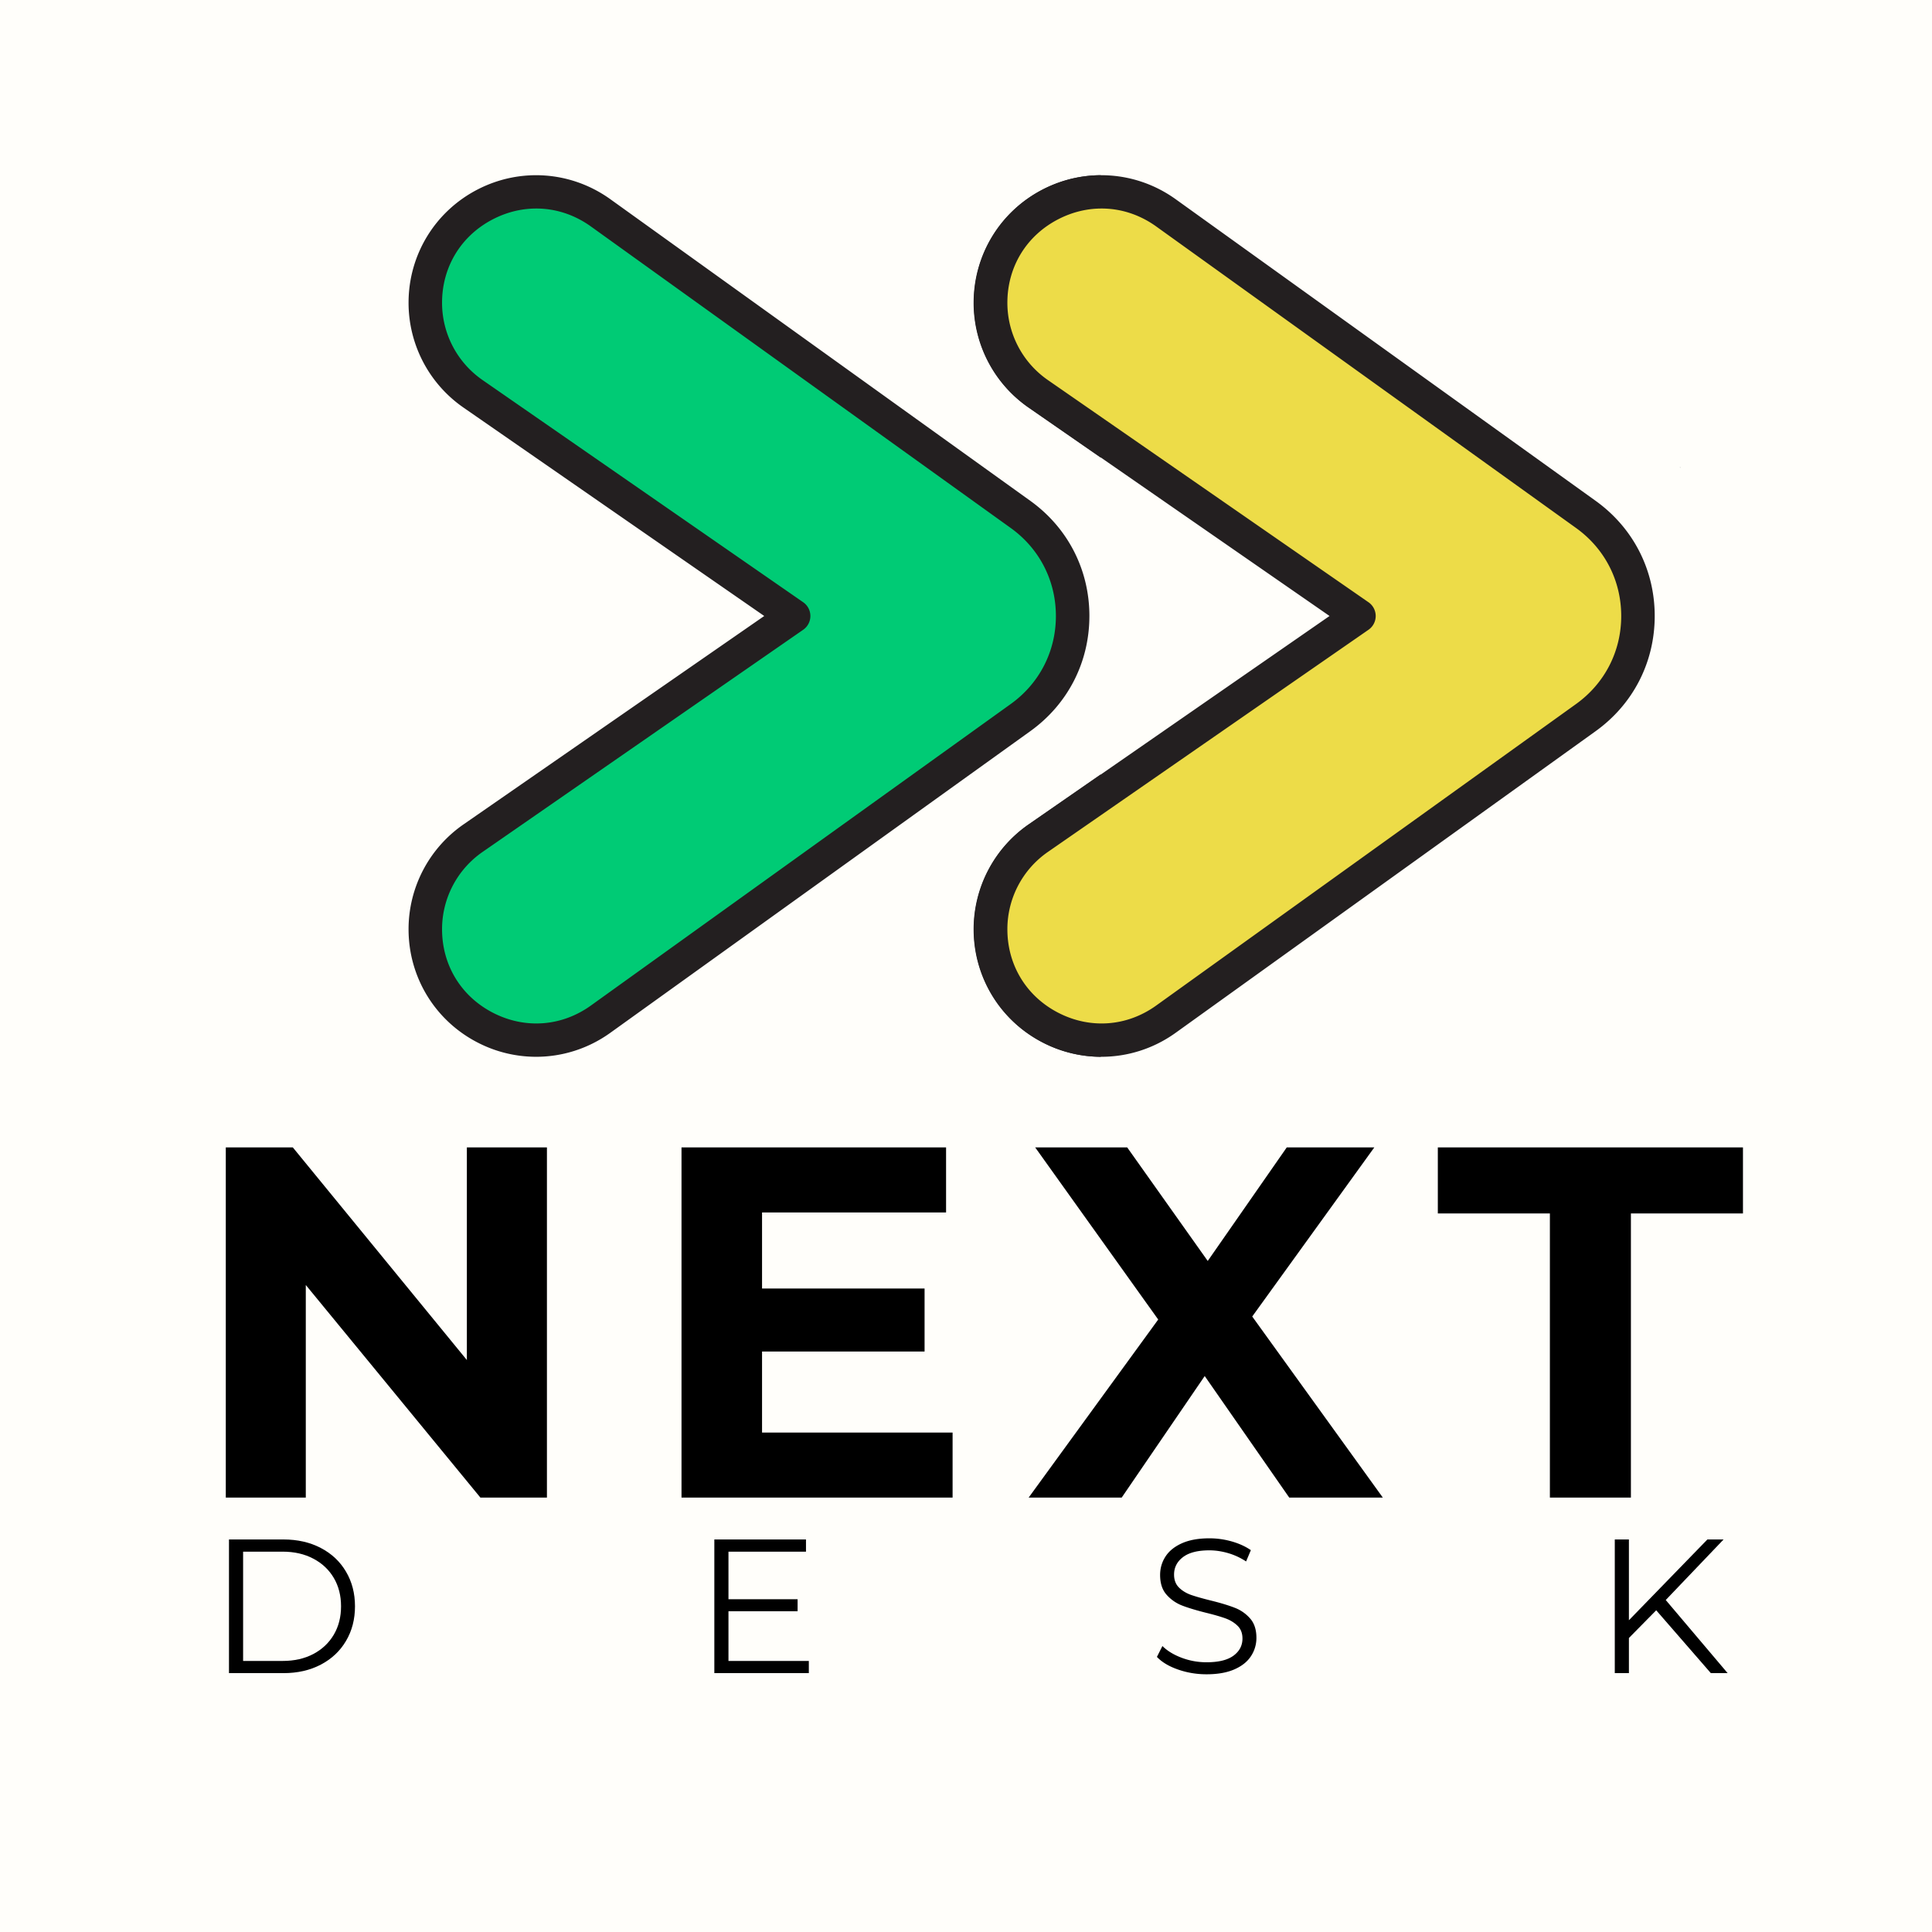 <svg xmlns="http://www.w3.org/2000/svg" width="1080" viewBox="190 150 400 500" height="1080" version="1.0">
		<defs>
				<clipPath id="a">
						<path d="M250 199h174.902v221H250Zm0 0"/>
				</clipPath>
				<clipPath id="b">
						<path d="M245.652 195h179.25v229h-179.25Zm0 0"/>
				</clipPath>
				<clipPath id="c">
						<path d="M396 199h178.957v221H396Zm0 0"/>
				</clipPath>
				<clipPath id="d">
						<path d="M392 195h182.957v229H392Zm0 0"/>
				</clipPath>
				<clipPath id="e">
						<path d="M535.852 190.727h80.25v80.25h-80.25Zm0 0"/>
				</clipPath>
				<clipPath id="f">
						<path d="M535.852 346.777h80.25v80.25h-80.25Zm0 0"/>
				</clipPath>
		</defs>
		<path fill="#fff" d="M-81-81h972v972H-81z"/>
		<path fill="#fffefa" d="M-81-81h972v972H-81z"/>
		<path d="M281.545 446.946v90.625h-17.22l-45.186-55.016v55.016h-20.704v-90.625h17.344l45.046 55.031v-55.031Zm104.984 73.797v16.828h-70.156v-90.625h68.469v16.844h-47.625v19.672h42.062v16.312h-42.062v20.969Zm87.123 16.828-21.875-31.453-21.483 31.453h-24.08l33.53-46.078-31.841-44.547h23.813l20.843 29.39 20.453-29.39h22.657l-31.595 43.766 33.797 46.859Zm67.457-73.531h-29v-17.094h78.968v17.094h-29v73.531h-20.968ZM199.26 548.412h14.08c3.656 0 6.883.735 9.687 2.203 2.801 1.461 4.973 3.5 6.516 6.125 1.55 2.618 2.328 5.606 2.328 8.97 0 3.366-.777 6.355-2.328 8.968-1.543 2.617-3.715 4.656-6.516 6.125-2.805 1.469-6.032 2.203-9.687 2.203h-14.08Zm13.877 31.438c3.03 0 5.68-.598 7.953-1.797 2.281-1.207 4.047-2.875 5.297-5s1.875-4.57 1.875-7.344c0-2.77-.625-5.219-1.875-7.344s-3.016-3.785-5.297-4.984c-2.274-1.207-4.922-1.813-7.953-1.813h-10.221v28.282Zm0 0"/>
		<g transform="translate(270.357 583.006)"/>
		<path d="M349.324 579.85v3.156H324.87v-34.594h23.718v3.157h-20.061v12.312h17.89v3.11h-17.89v12.859Zm0 0"/>
		<g transform="translate(388.209 583.006)"/>
		<path d="M452.253 583.303c-2.574 0-5.04-.41-7.39-1.234-2.356-.82-4.173-1.91-5.454-3.266l1.422-2.813c1.258 1.25 2.926 2.266 5 3.047 2.07.774 4.21 1.156 6.422 1.156 3.094 0 5.414-.566 6.969-1.703 1.55-1.144 2.328-2.625 2.328-4.437 0-1.375-.422-2.473-1.266-3.297-.844-.82-1.875-1.457-3.094-1.906-1.218-.446-2.914-.938-5.078-1.469-2.605-.656-4.683-1.285-6.234-1.89a10.255 10.255 0 0 1-3.985-2.797c-1.105-1.25-1.656-2.946-1.656-5.094 0-1.739.461-3.328 1.39-4.766.927-1.437 2.345-2.582 4.25-3.437 1.907-.852 4.274-1.282 7.11-1.282 1.977 0 3.914.274 5.813.813 1.894.543 3.535 1.293 4.922 2.25l-1.235 2.922c-1.449-.957-3-1.676-4.656-2.157-1.648-.476-3.262-.718-4.844-.718-3.031 0-5.312.59-6.844 1.765-1.53 1.168-2.296 2.672-2.296 4.516 0 1.387.421 2.5 1.265 3.344.844.836 1.895 1.476 3.156 1.922 1.27.437 2.977.922 5.126 1.453 2.53.625 4.578 1.246 6.14 1.86a10 10 0 0 1 3.985 2.765c1.093 1.23 1.64 2.902 1.64 5.015a8.489 8.489 0 0 1-1.422 4.766c-.937 1.438-2.383 2.578-4.328 3.422-1.937.836-4.324 1.25-7.156 1.25Zm0 0"/>
		<g transform="translate(503.393 583.006)"/>
		<path d="m568.626 566.74-7.064 7.172v9.094h-3.656v-34.594h3.656v20.907l20.312-20.907h4.188l-14.968 15.672 16.016 18.922h-4.344Zm0 0"/>
		<g clip-path="url(#a)">
				<path fill="#00cb75" d="m404.113 335.707-58.718 42.176-49.954 35.875c-18.957 13.617-45.37.066-45.37-23.274a28.66 28.66 0 0 1 12.331-23.554l82.993-57.512-82.993-57.508a28.66 28.66 0 0 1-12.332-23.555c0-23.34 26.414-36.89 45.371-23.273l49.954 35.875 58.718 42.176c17.98 12.914 17.98 39.664 0 52.574Zm146.235-52.574-58.723-42.176-49.95-35.875c-18.96-13.617-45.374-.066-45.374 23.273 0 9.399 4.61 18.204 12.336 23.555l82.988 57.512-82.988 57.508a28.66 28.66 0 0 0-12.336 23.554c0 23.344 26.414 36.895 45.375 23.278l49.949-35.88 58.723-42.171c17.98-12.914 17.98-39.664 0-52.578Zm0 0"/>
		</g>
		<g clip-path="url(#b)">
				<path fill="#231f20" d="M421.934 309.418c0-11.961-5.575-22.828-15.293-29.805l-108.672-78.05c-10.098-7.254-23.242-8.235-34.301-2.56-11.063 5.677-17.934 16.923-17.934 29.352a32.996 32.996 0 0 0 14.2 27.118l77.851 53.945-77.851 53.95a33.007 33.007 0 0 0-14.2 27.116c0 12.43 6.871 23.68 17.934 29.352a32.942 32.942 0 0 0 15.078 3.66c6.766 0 13.484-2.094 19.223-6.219L406.64 339.23c9.718-6.98 15.293-17.847 15.293-29.812Zm-20.348 22.773-108.672 78.047c-7.559 5.426-17.012 6.133-25.293 1.887-8.277-4.246-13.219-12.336-13.219-21.64a24.33 24.33 0 0 1 10.47-19.993l82.991-57.508a4.337 4.337 0 0 0 0-7.125l-82.992-57.511a24.33 24.33 0 0 1-10.469-19.993c0-9.304 4.942-17.394 13.223-21.64 3.586-1.84 7.39-2.75 11.168-2.75 4.941 0 9.836 1.562 14.121 4.637l108.672 78.05c7.422 5.332 11.68 13.63 11.68 22.77 0 9.137-4.258 17.437-11.68 22.77Zm151.289-52.578-108.672-78.05c-10.094-7.254-23.238-8.231-34.305-2.56-11.058 5.677-17.93 16.923-17.93 29.352a32.996 32.996 0 0 0 14.2 27.118l77.852 53.945-77.852 53.95a33.005 33.005 0 0 0-14.2 27.112c0 12.434 6.872 23.68 17.93 29.356a33.003 33.003 0 0 0 15.079 3.66c6.765 0 13.488-2.098 19.226-6.219l108.672-78.047c9.719-6.98 15.29-17.847 15.29-29.812 0-11.961-5.571-22.828-15.29-29.805Zm-5.055 52.578-108.672 78.047c-7.558 5.43-17.015 6.133-25.293 1.887-8.277-4.246-13.218-12.34-13.218-21.64a24.32 24.32 0 0 1 10.468-19.993l82.989-57.508a4.34 4.34 0 0 0 1.867-3.562 4.325 4.325 0 0 0-1.867-3.563l-82.989-57.511a24.328 24.328 0 0 1-10.468-19.989c0-9.304 4.941-17.394 13.218-21.64 3.586-1.84 7.395-2.75 11.168-2.75 4.946 0 9.84 1.558 14.122 4.636l108.671 78.047c7.422 5.332 11.68 13.633 11.68 22.77.004 9.137-4.254 17.437-11.676 22.77Zm0 0"/>
		</g>
		<g clip-path="url(#c)">
				<path fill="#eddc48" d="m550.418 335.707-58.723 42.176-49.949 35.875c-18.96 13.617-45.375.066-45.375-23.274 0-9.398 4.61-18.203 12.336-23.554l82.988-57.512-82.988-57.508a28.655 28.655 0 0 1-12.336-23.555c0-23.34 26.414-36.89 45.375-23.273l49.95 35.875 58.722 42.176c17.98 12.914 17.98 39.664 0 52.574Zm146.234-52.574-58.722-42.176-49.95-35.875c-18.96-13.617-45.375-.066-45.375 23.273a28.66 28.66 0 0 0 12.332 23.555l82.993 57.512-82.992 57.508a28.666 28.666 0 0 0-12.333 23.554c0 23.344 26.415 36.895 45.375 23.278l49.95-35.88 58.722-42.171c17.98-12.914 17.98-39.664 0-52.578Zm0 0"/>
		</g>
		<g clip-path="url(#d)">
				<path fill="#231f20" d="M568.238 309.418c0-11.961-5.574-22.828-15.293-29.805l-108.672-78.05c-10.101-7.254-23.242-8.235-34.304-2.56-11.059 5.677-17.93 16.923-17.93 29.352a32.996 32.996 0 0 0 14.2 27.118l77.847 53.945-77.848 53.95a33.007 33.007 0 0 0-14.199 27.116c0 12.43 6.871 23.68 17.934 29.352a32.938 32.938 0 0 0 15.074 3.66c6.765 0 13.488-2.094 19.226-6.219l108.672-78.047c9.72-6.98 15.293-17.847 15.293-29.812Zm-20.347 22.773-108.676 78.047c-7.555 5.426-17.012 6.133-25.29 1.887-8.277-4.246-13.218-12.336-13.218-21.64a24.33 24.33 0 0 1 10.469-19.993l82.988-57.508a4.34 4.34 0 0 0 1.867-3.562 4.336 4.336 0 0 0-1.867-3.563l-82.988-57.511a24.33 24.33 0 0 1-10.469-19.993c0-9.304 4.941-17.394 13.219-21.64 3.586-1.84 7.394-2.75 11.172-2.75 4.941 0 9.836 1.562 14.12 4.637l108.673 78.05c7.422 5.332 11.68 13.63 11.68 22.77 0 9.137-4.259 17.437-11.68 22.77Zm151.289-52.578-108.672-78.05c-10.098-7.254-23.242-8.231-34.305-2.56-11.058 5.677-17.93 16.923-17.93 29.352a32.996 32.996 0 0 0 14.2 27.118l77.847 53.945-77.847 53.95a33.005 33.005 0 0 0-14.2 27.112c0 12.434 6.872 23.68 17.93 29.356a33.003 33.003 0 0 0 15.078 3.66c6.766 0 13.489-2.098 19.227-6.219L699.18 339.23c9.718-6.98 15.289-17.847 15.289-29.812 0-11.961-5.57-22.828-15.29-29.805Zm-5.059 52.578L585.45 410.238c-7.554 5.43-17.011 6.133-25.289 1.887-8.281-4.246-13.222-12.34-13.222-21.64a24.33 24.33 0 0 1 10.468-19.993l82.992-57.508a4.337 4.337 0 0 0 0-7.125l-82.992-57.511a24.328 24.328 0 0 1-10.468-19.989c0-9.304 4.945-17.394 13.222-21.64 3.586-1.84 7.39-2.75 11.168-2.75 4.945 0 9.836 1.558 14.121 4.636l108.672 78.047c7.422 5.332 11.68 13.633 11.68 22.77s-4.258 17.437-11.68 22.77Zm0 0"/>
		</g>
		<g clip-path="url(#e)">
				<path fill="#fffefa" d="M616.414 231.012c0 1.32-.062 2.633-.191 3.949a40.157 40.157 0 0 1-1.543 7.742 39.45 39.45 0 0 1-1.332 3.723 39.725 39.725 0 0 1-3.723 6.965 39.682 39.682 0 0 1-5.008 6.105 40.049 40.049 0 0 1-2.93 2.652 38.802 38.802 0 0 1-3.175 2.356 39.087 39.087 0 0 1-3.39 2.031 40.503 40.503 0 0 1-7.293 3.023 39.969 39.969 0 0 1-7.746 1.54 39.198 39.198 0 0 1-3.95.195c-1.32 0-2.637-.063-3.95-.195a40.145 40.145 0 0 1-15.038-4.563 39.684 39.684 0 0 1-3.391-2.031 38.802 38.802 0 0 1-3.176-2.356 40.048 40.048 0 0 1-7.937-8.757 40.763 40.763 0 0 1-2.036-3.391 40.293 40.293 0 0 1-1.687-3.574 40.402 40.402 0 0 1-2.875-11.465 40.437 40.437 0 0 1-.191-3.95c0-1.32.062-2.636.191-3.948a40.48 40.48 0 0 1 2.875-11.469 39.71 39.71 0 0 1 3.723-6.961 38.802 38.802 0 0 1 2.355-3.176 40.048 40.048 0 0 1 5.582-5.586 40.7 40.7 0 0 1 3.176-2.355 40.722 40.722 0 0 1 3.39-2.032 41.458 41.458 0 0 1 3.575-1.691 41.337 41.337 0 0 1 3.722-1.332 39.23 39.23 0 0 1 3.832-.957 40.157 40.157 0 0 1 15.72 0 39.587 39.587 0 0 1 7.554 2.289 41.49 41.49 0 0 1 3.574 1.691 40.094 40.094 0 0 1 6.567 4.387 40.102 40.102 0 0 1 2.93 2.656c.933.934 1.816 1.91 2.655 2.93a39.682 39.682 0 0 1 2.352 3.176 39.71 39.71 0 0 1 3.723 6.96 40.48 40.48 0 0 1 2.875 11.469c.129 1.313.191 2.63.191 3.95Zm0 0"/>
		</g>
		<g clip-path="url(#f)">
				<path fill="#fffefa" d="M616.414 387.063a39.98 39.98 0 0 1-.773 7.855 40.184 40.184 0 0 1-2.293 7.559 39.724 39.724 0 0 1-3.723 6.965 39.683 39.683 0 0 1-5.008 6.105 40.701 40.701 0 0 1-6.105 5.008 40.328 40.328 0 0 1-14.52 6.016 40.381 40.381 0 0 1-7.86.773 40.381 40.381 0 0 1-15.413-3.067 40.328 40.328 0 0 1-10.14-6.078 40.048 40.048 0 0 1-5.582-5.582 40.763 40.763 0 0 1-4.39-6.566 40.293 40.293 0 0 1-1.689-3.574 40.184 40.184 0 0 1-2.293-7.559 41.2 41.2 0 0 1-.582-3.91 40.357 40.357 0 0 1-.191-3.945c0-1.32.062-2.637.191-3.95a41.2 41.2 0 0 1 .582-3.91 40.184 40.184 0 0 1 2.293-7.558 40.293 40.293 0 0 1 1.687-3.575 41.152 41.152 0 0 1 2.036-3.39 39.424 39.424 0 0 1 2.355-3.172 40.102 40.102 0 0 1 8.758-7.941 40.722 40.722 0 0 1 6.965-3.723 40.167 40.167 0 0 1 11.465-2.871 40.381 40.381 0 0 1 3.949-.196 40.381 40.381 0 0 1 15.414 3.067 40.328 40.328 0 0 1 20.113 18.226 40.293 40.293 0 0 1 1.688 3.575 40.184 40.184 0 0 1 2.293 7.559 39.98 39.98 0 0 1 .773 7.858Zm0 0"/>
		</g>
</svg>